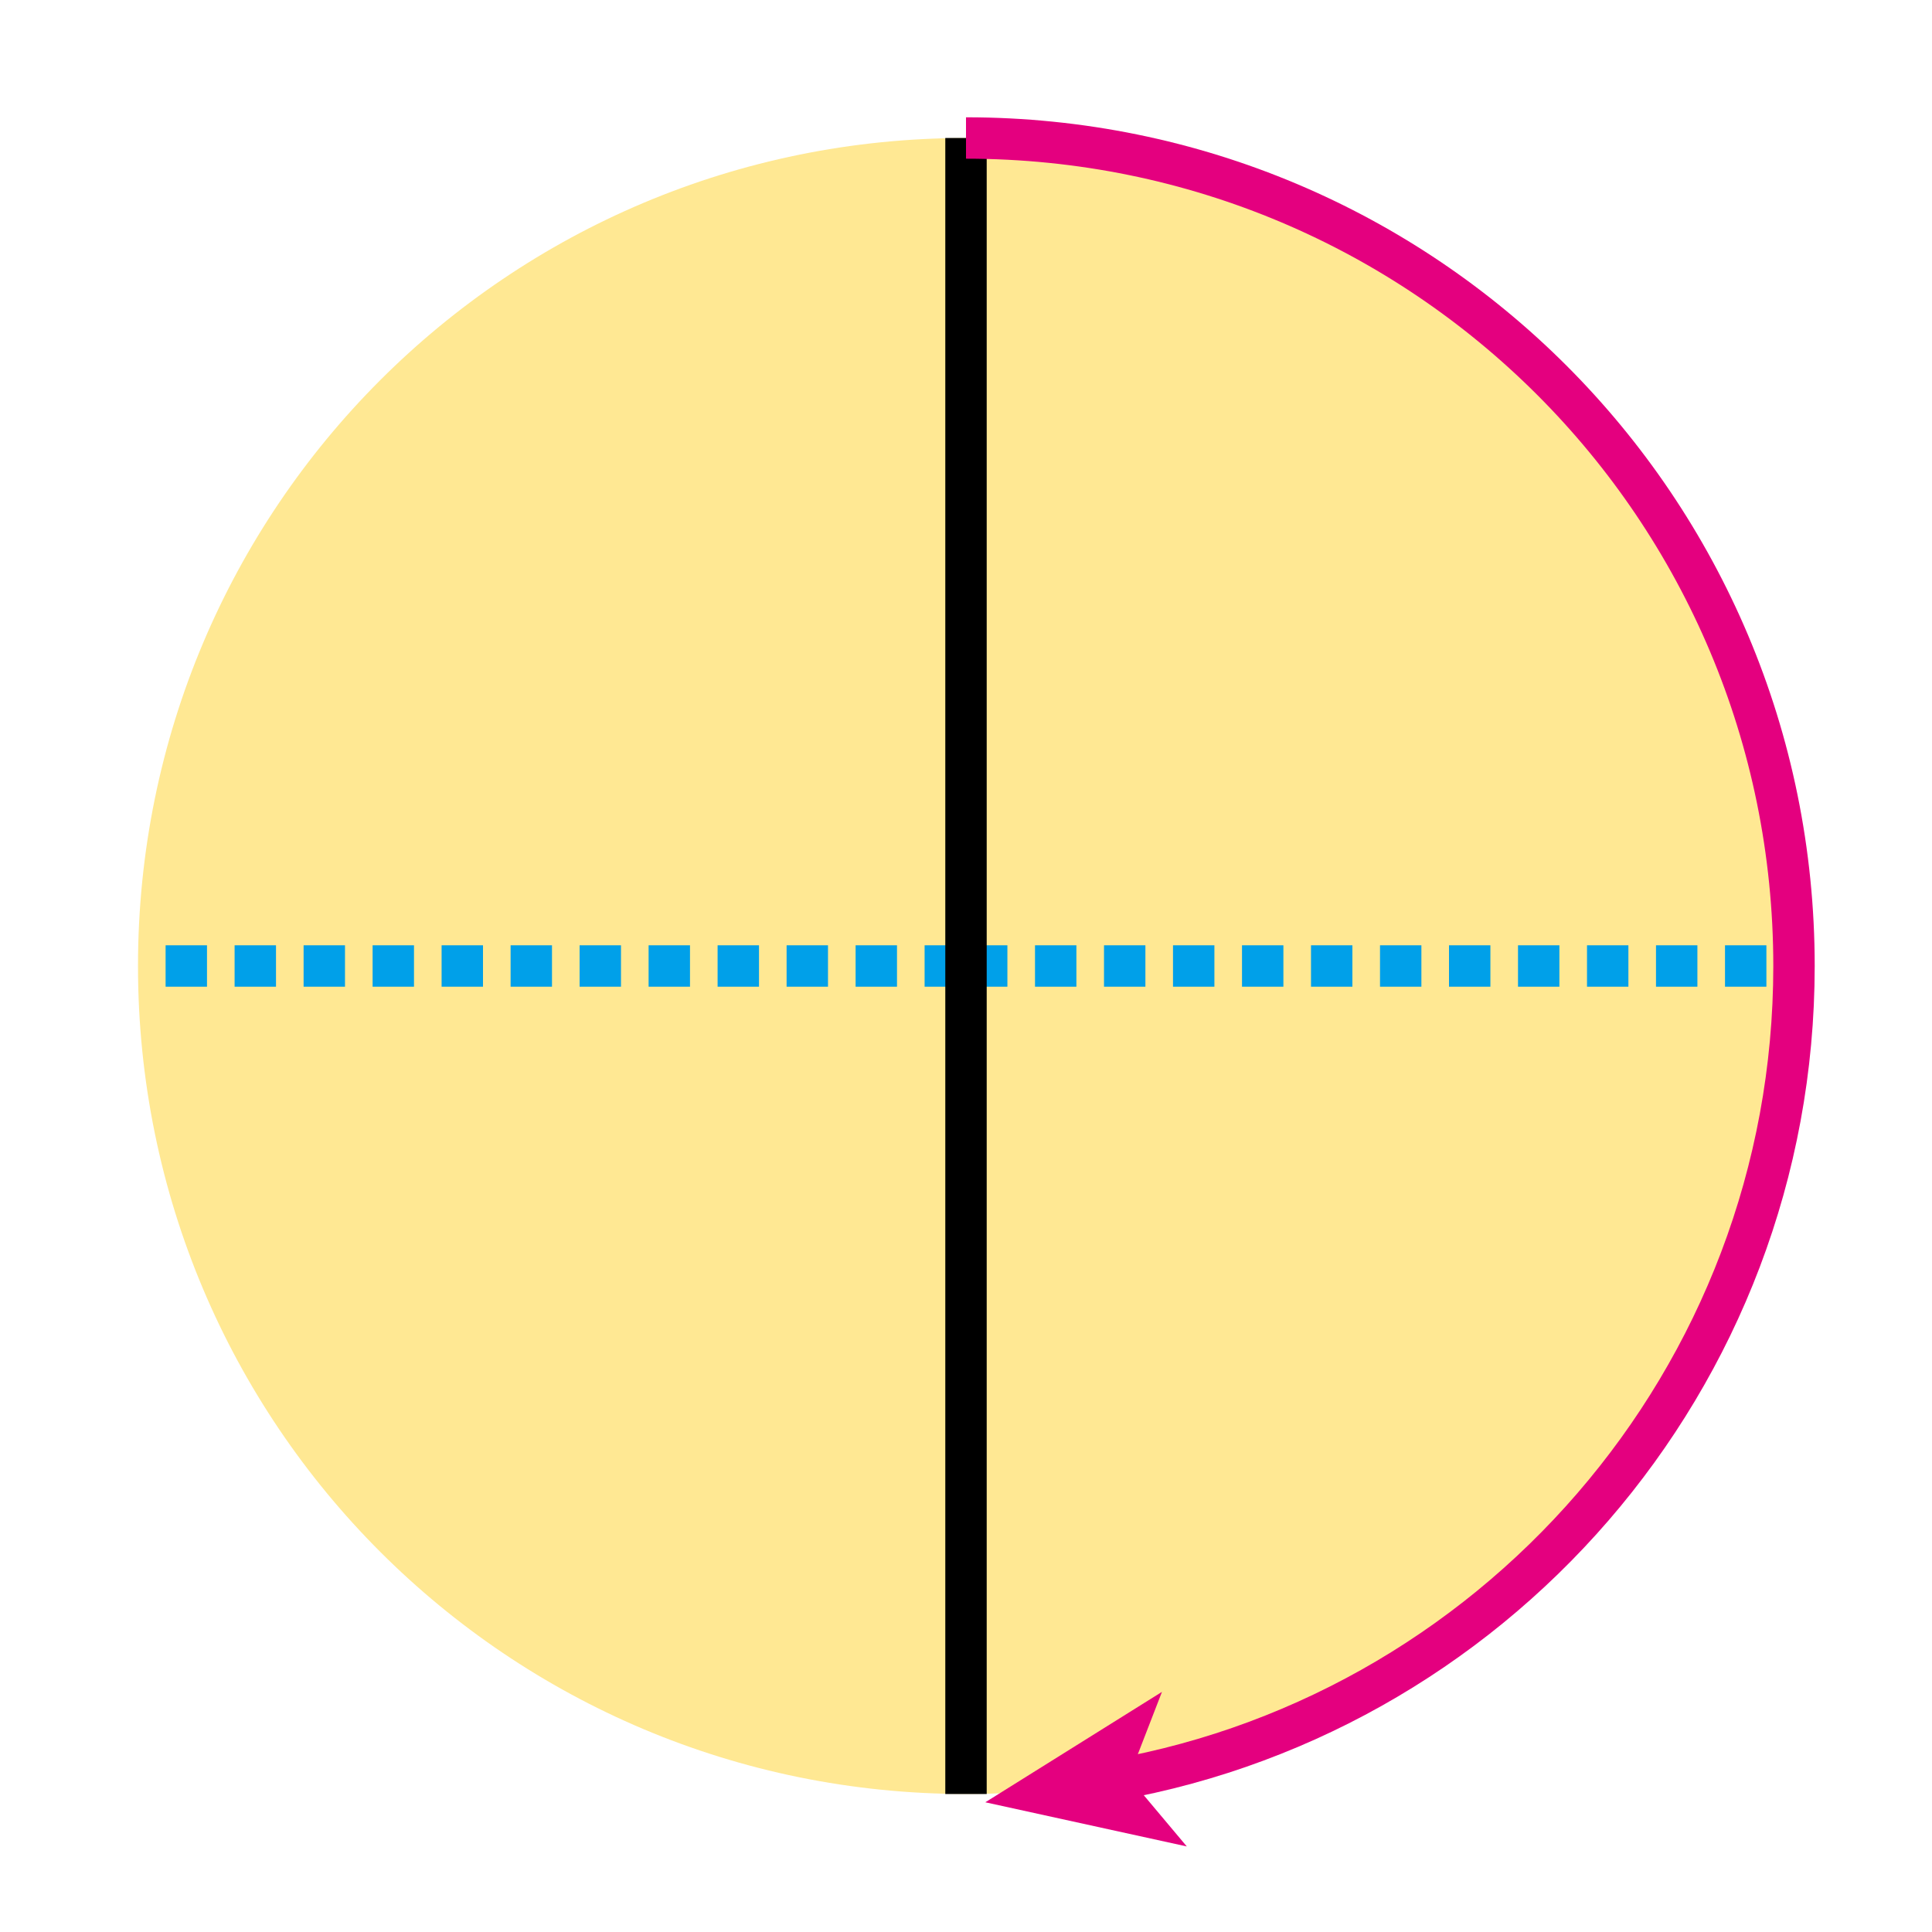 <?xml version="1.0" encoding="utf-8"?>
<!-- Generator: Adobe Illustrator 23.1.0, SVG Export Plug-In . SVG Version: 6.00 Build 0)  -->
<svg version="1.1" id="레이어_1" xmlns="http://www.w3.org/2000/svg" xmlns:xlink="http://www.w3.org/1999/xlink" x="0px"
	 y="0px" width="70px" height="70px" viewBox="0 0 70 70" style="enable-background:new 0 0 70 70;" xml:space="preserve">
<g>
	<path style="fill:#FFE893;" d="M65,35c0,16.6-13.4,30-30,30S5,51.6,5,35S18.4,5,35,5S65,18.4,65,35"/>
	<line style="fill:none;stroke:#00A0E9;stroke-width:1.5;stroke-dasharray:1.5,1;" x1="35" y1="35" x2="65" y2="35"/>
	<line style="fill:none;stroke:#00A0E9;stroke-width:1.5;stroke-dasharray:1.5,1;" x1="35" y1="35" x2="5" y2="35"/>
	<line style="fill:none;stroke:#000000;stroke-width:1.5;" x1="35" y1="5" x2="35" y2="35"/>
	<line style="fill:none;stroke:#000000;stroke-width:1.5;" x1="35" y1="65" x2="35" y2="35"/>
</g>
<polygon style="fill:#E4007F;" points="35.7,65.3 42.1,61.3 40.9,64.4 43,66.9 "/>
<g>
	<path style="fill:none;stroke:#E4007F;stroke-width:1.5;" d="M35,5c16.6,0,30,13.4,30,30c0,15-11,27.4-25.3,29.6"/>
</g>
</svg>
